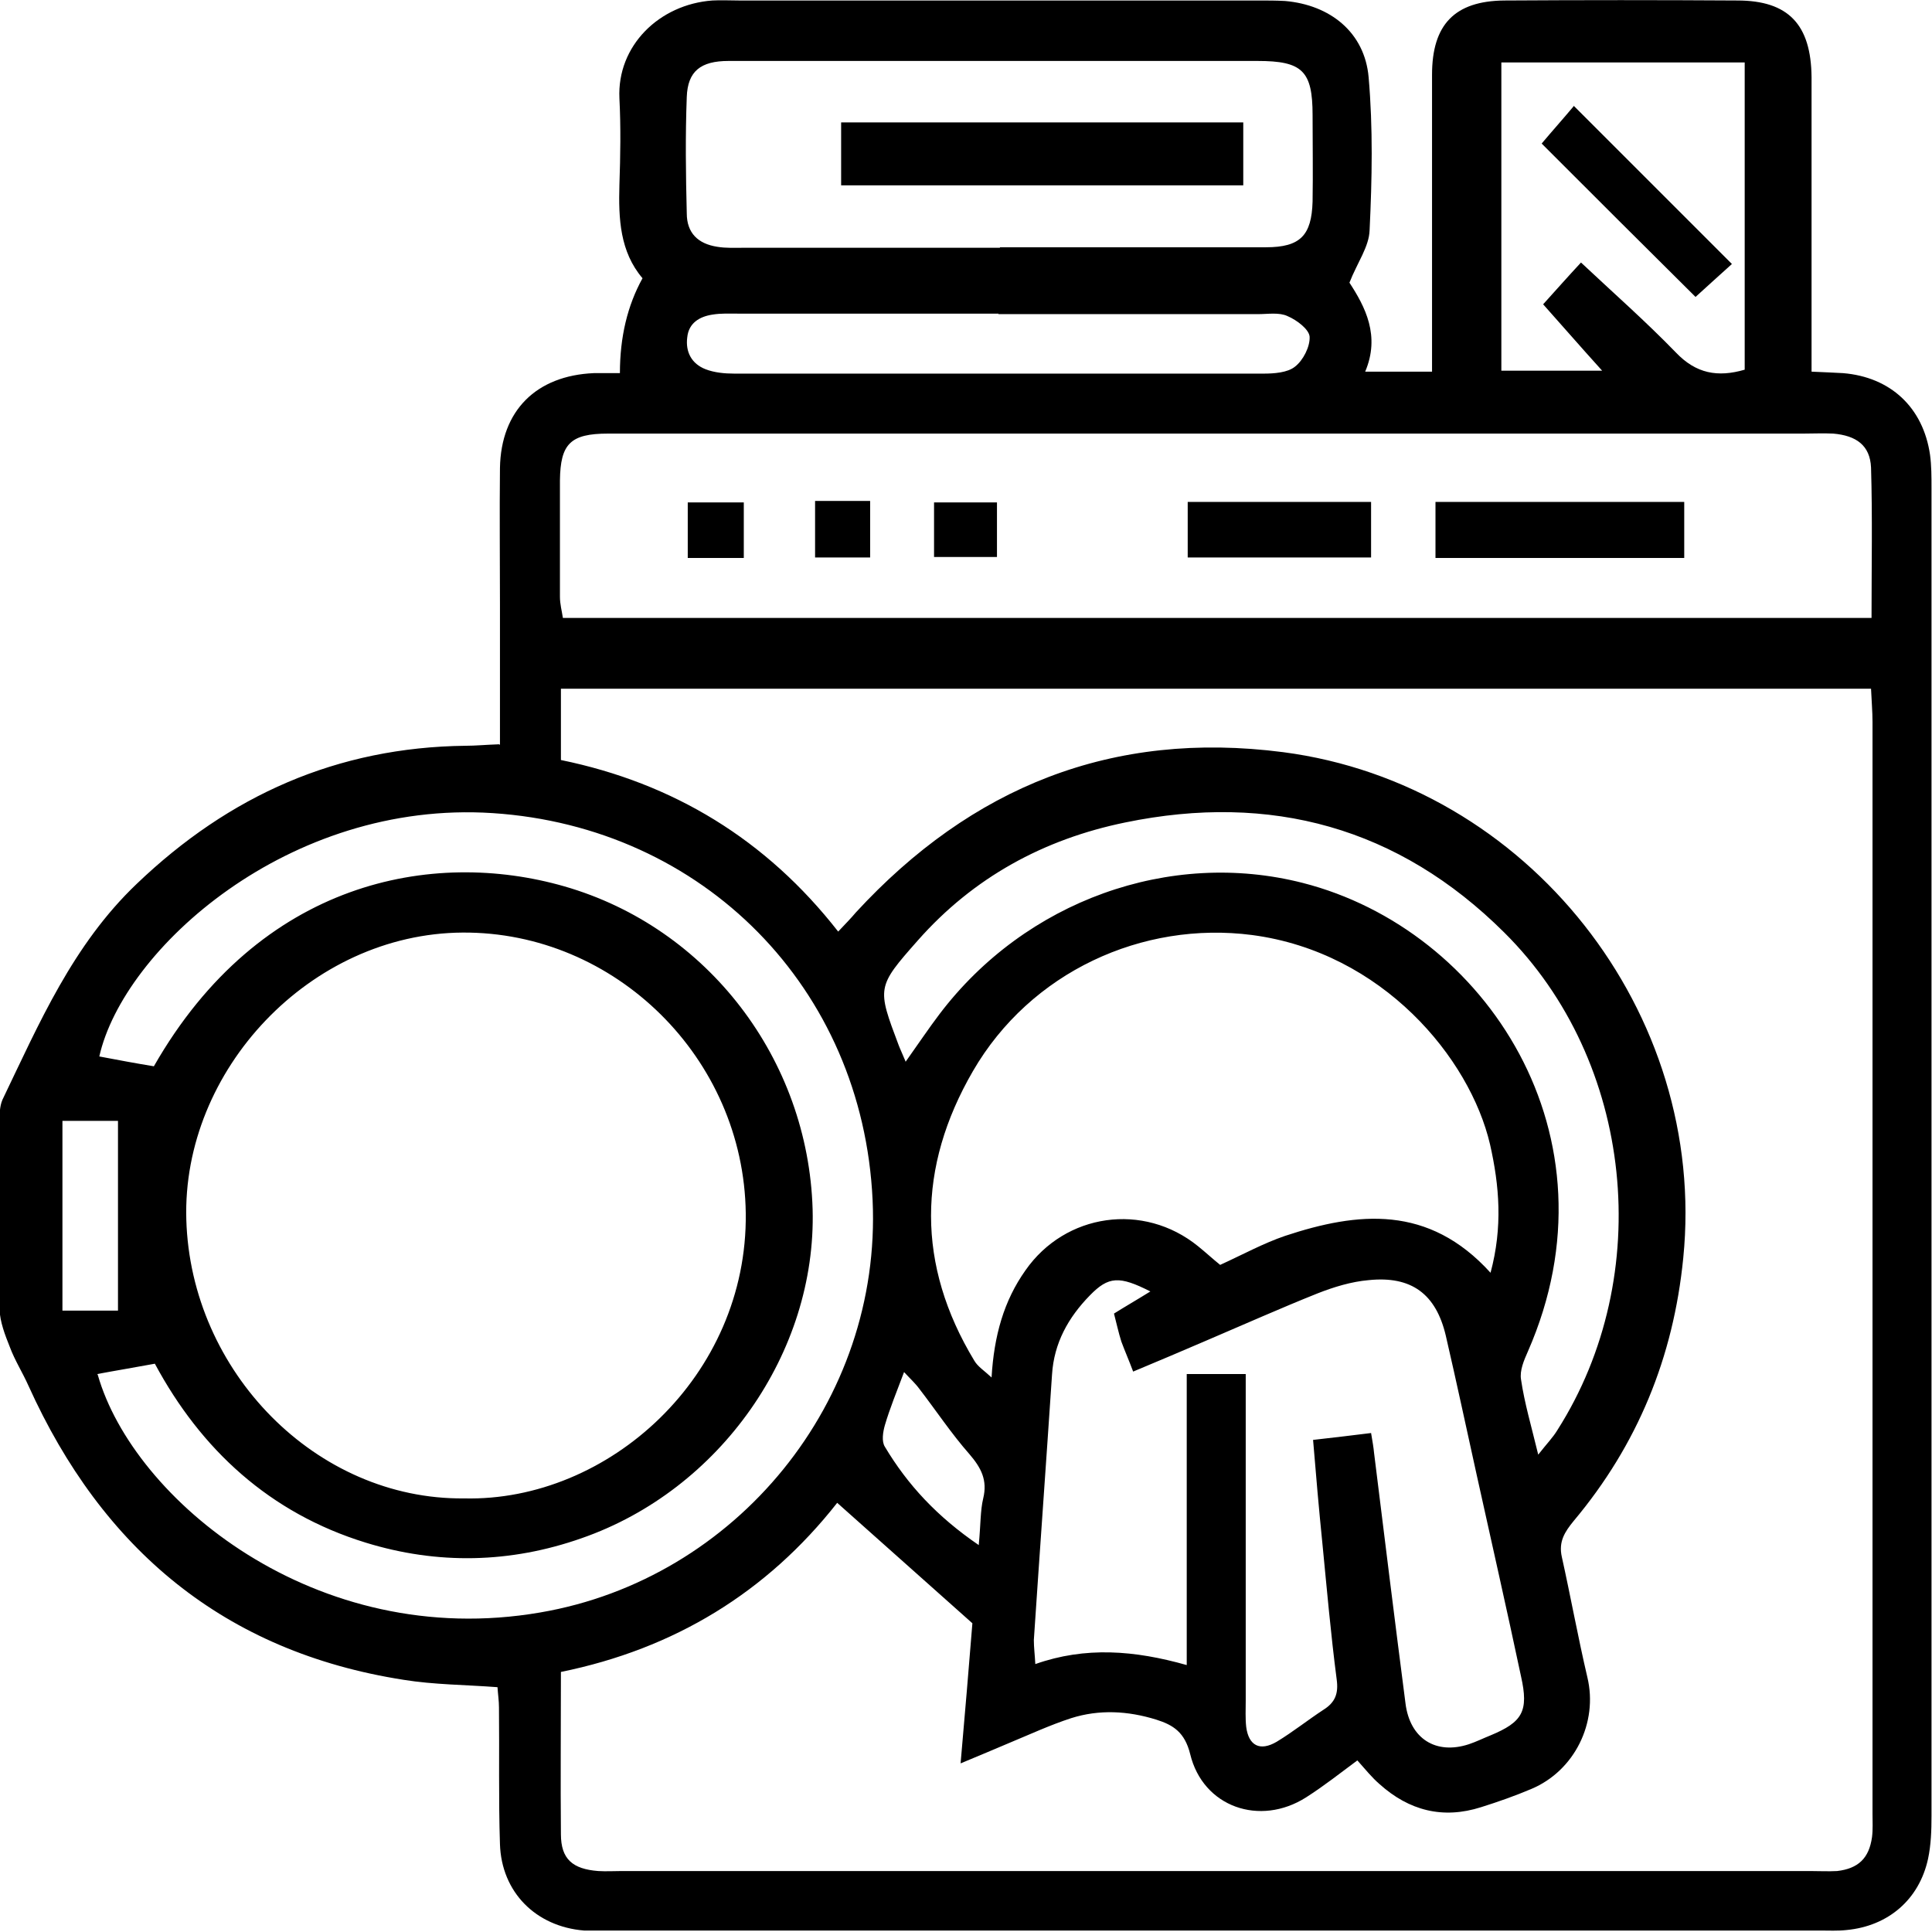 <svg xmlns="http://www.w3.org/2000/svg" viewBox="0 0 39.3 39.28" width="80" height="80">
  <path d="M10.17,15.14c0-1,0-1.92,0-2.85,0-.93-.01-1.85,0-2.78.02-1.17.74-1.88,1.91-1.93.18,0,.35,0,.53,0q0-1.1.46-1.93c-.46-.54-.49-1.21-.47-1.9.02-.59.03-1.17,0-1.76-.05-1.07.81-1.91,1.89-1.99.18-.01.36,0,.54,0,3.52,0,7.05,0,10.57,0,.18,0,.36,0,.54.01.92.08,1.62.64,1.7,1.55.09,1.03.07,2.07.02,3.11-.01.34-.25.66-.41,1.07.32.49.63,1.08.32,1.81h1.36v-.76c0-1.76,0-3.52,0-5.28,0-1.02.46-1.5,1.47-1.51,1.58-.01,3.16-.01,4.74,0,1.04,0,1.5.49,1.51,1.56,0,1.74,0,3.48,0,5.21,0,.24,0,.49,0,.78.25.01.44.02.64.03.97.08,1.63.7,1.77,1.66.03.22.03.45.03.68,0,9,0,18.01,0,27.01,0,.29-.01.59-.07.87-.18.83-.81,1.37-1.66,1.45-.18.02-.36.01-.54.01-8.2,0-16.4,0-24.6,0-.18,0-.36,0-.54,0-.98-.08-1.68-.78-1.71-1.76-.03-.92-.01-1.85-.02-2.78,0-.13-.02-.26-.03-.41-.66-.05-1.29-.05-1.91-.15-3.65-.57-6.13-2.66-7.63-5.98-.12-.27-.28-.52-.38-.79-.1-.25-.2-.51-.21-.77-.02-1.26-.01-2.53,0-3.79,0-.16,0-.33.06-.47.75-1.56,1.43-3.15,2.73-4.39,1.88-1.8,4.08-2.78,6.69-2.81.2,0,.4-.02.68-.03ZM27.61,35.8c-.35.26-.68.52-1.04.75-.94.6-2.1.2-2.36-.88-.11-.44-.34-.59-.69-.7-.58-.18-1.16-.21-1.73-.03-.43.14-.84.33-1.25.5-.31.13-.61.26-1,.42.09-1.03.17-1.97.24-2.85-.93-.83-1.82-1.62-2.75-2.45-1.43,1.82-3.31,2.97-5.62,3.44,0,1.14-.01,2.22,0,3.3,0,.51.24.71.76.75.16.01.32,0,.47,0,8.06,0,16.13,0,24.19,0,.18,0,.36.01.54,0,.43-.05.65-.26.71-.69.02-.16.01-.32.01-.47,0-7.4,0-14.81,0-22.21,0-.22-.02-.44-.03-.68H11.41v1.45c2.29.47,4.18,1.62,5.64,3.49.15-.16.26-.27.36-.39,2.35-2.55,5.21-3.71,8.69-3.26,4.98.65,8.64,5.3,8.14,10.29-.2,2.02-.93,3.8-2.23,5.35-.18.22-.31.42-.24.73.18.81.33,1.64.52,2.45.22.92-.26,1.9-1.14,2.27-.33.14-.67.26-1.02.37-.78.25-1.47.07-2.07-.47-.15-.13-.28-.29-.44-.47ZM9.44,30.47c2.94.07,5.77-2.49,5.73-5.8-.04-3.16-2.66-5.73-5.76-5.71-3.1.02-5.71,2.8-5.62,5.84.09,3.09,2.64,5.7,5.65,5.67ZM38.07,12.56c0-1.05.02-2.06-.01-3.06-.02-.45-.3-.65-.77-.69-.2-.01-.41,0-.61,0-7.63,0-15.26,0-22.89,0-.47,0-.95,0-1.42,0-.77,0-.97.21-.98.95,0,.79,0,1.58,0,2.37,0,.15.04.29.06.43h26.62ZM30.32,25.88c.25-.93.18-1.77-.01-2.61-.41-1.76-2.19-3.91-4.84-4.26-2.23-.29-4.51.75-5.68,2.77-1.13,1.95-1.15,3.94.03,5.89.07.12.2.2.35.34.05-.85.25-1.56.69-2.18.81-1.16,2.4-1.39,3.51-.49.15.12.3.26.45.38.46-.21.88-.44,1.32-.59,1.48-.49,2.92-.64,4.18.75ZM23.4,26.26c-.63-.32-.85-.31-1.23.08-.44.45-.73.97-.77,1.61-.12,1.8-.25,3.6-.37,5.4,0,.15.02.3.03.49,1.02-.36,2.02-.28,3.08.02v-5.92h1.2v.76c0,1.96,0,3.92,0,5.88,0,.18-.01.36.01.54.05.38.28.5.62.3.33-.2.63-.44.95-.65.24-.15.31-.33.27-.62-.12-.92-.2-1.84-.29-2.76-.07-.69-.13-1.38-.19-2.11.43-.05.79-.09,1.18-.14.03.18.05.29.06.4.21,1.7.42,3.4.64,5.1.09.72.62,1.05,1.29.83.15-.05.29-.12.44-.18.65-.27.78-.49.62-1.2-.29-1.37-.6-2.73-.9-4.09-.21-.95-.41-1.89-.63-2.84-.2-.85-.7-1.22-1.57-1.13-.35.03-.71.14-1.04.27-.75.3-1.49.63-2.24.95-.49.21-.98.42-1.51.64-.09-.24-.17-.42-.24-.61-.06-.19-.1-.38-.15-.57.24-.15.45-.27.74-.45ZM1.99,27.96c.72,2.52,4.42,5.62,9,4.83,3.98-.68,6.95-4.29,6.76-8.39-.2-4.31-3.44-7.59-7.73-7.87-4.15-.27-7.51,2.77-8,4.95.37.07.74.14,1.11.2,2.16-3.78,5.67-4.43,8.35-3.66,2.92.84,4.96,3.52,5.05,6.57.08,2.91-1.88,5.71-4.7,6.69-1.45.51-2.93.54-4.39.09-1.95-.6-3.35-1.89-4.29-3.64-.43.08-.8.14-1.17.21ZM20.34,5.02c1.8,0,3.61,0,5.41,0,.7,0,.93-.24.95-.93.01-.59,0-1.17,0-1.76,0-.9-.21-1.1-1.12-1.1-1.96,0-3.92,0-5.89,0-1.62,0-3.25,0-4.87,0-.57,0-.83.21-.85.73-.03.79-.02,1.58,0,2.37,0,.4.23.62.62.68.18.03.36.02.54.02,1.74,0,3.47,0,5.21,0ZM18.42,21.59c.27-.38.47-.68.69-.97,1.75-2.31,4.69-3.36,7.39-2.67,3.72.95,6.5,5.15,4.58,9.53-.08.18-.17.39-.14.57.07.48.21.95.35,1.53.18-.23.3-.35.39-.5,2-3.14,1.56-7.5-1.08-10.12-2.15-2.14-4.75-2.85-7.71-2.24-1.66.34-3.09,1.12-4.22,2.4-.84.95-.83.96-.39,2.13.03.08.07.16.14.33ZM35.48,1.26h-4.94v6.27h2.05c-.47-.52-.86-.97-1.2-1.35.28-.31.51-.57.77-.85.66.62,1.32,1.2,1.93,1.83.41.43.85.51,1.4.35V1.26ZM20.31,6.37c-1.76,0-3.52,0-5.28,0-.18,0-.36-.01-.54.02-.26.04-.48.17-.51.46-.04.3.09.54.37.65.18.07.39.09.59.09,3.59,0,7.18,0,10.76,0,.22,0,.49-.02.64-.14.17-.13.31-.41.3-.61-.01-.15-.26-.34-.45-.42-.17-.08-.4-.04-.6-.04-1.76,0-3.52,0-5.28,0ZM1.27,22.79v3.86h1.13v-3.86h-1.13ZM19.91,31.41c.04-.41.03-.69.09-.94.09-.37-.04-.62-.28-.9-.37-.42-.68-.89-1.02-1.33-.08-.11-.19-.21-.31-.34-.15.4-.29.74-.39,1.08-.04.14-.07.33,0,.44.46.77,1.06,1.42,1.91,2Z" fill="currentcolor"></path>
  <path d="M34.26,10.2v1.14h-5.06v-1.14h5.06Z" fill="currentcolor"></path>
  <path d="M24.16,11.33v-1.13h3.73v1.13h-3.73Z" fill="currentcolor"></path>
  <path d="M19,11.32v-1.11h1.28v1.11h-1.28Z" fill="currentcolor"></path>
  <path d="M13.99,11.34v-1.13h1.14v1.13h-1.14Z" fill="currentcolor"></path>
  <path d="M16.58,10.18h1.12v1.15h-1.12v-1.15Z" fill="currentcolor"></path>
  <path d="M17.11,3.76v-1.28h8.18v1.28h-8.18Z" fill="currentcolor"></path>
  <path d="M32.02,2.15c1.07,1.07,2.11,2.11,3.21,3.21-.21.19-.5.45-.74.67-1.06-1.05-2.07-2.06-3.13-3.12.21-.25.46-.53.66-.77Z" fill="currentcolor"></path>
</svg>